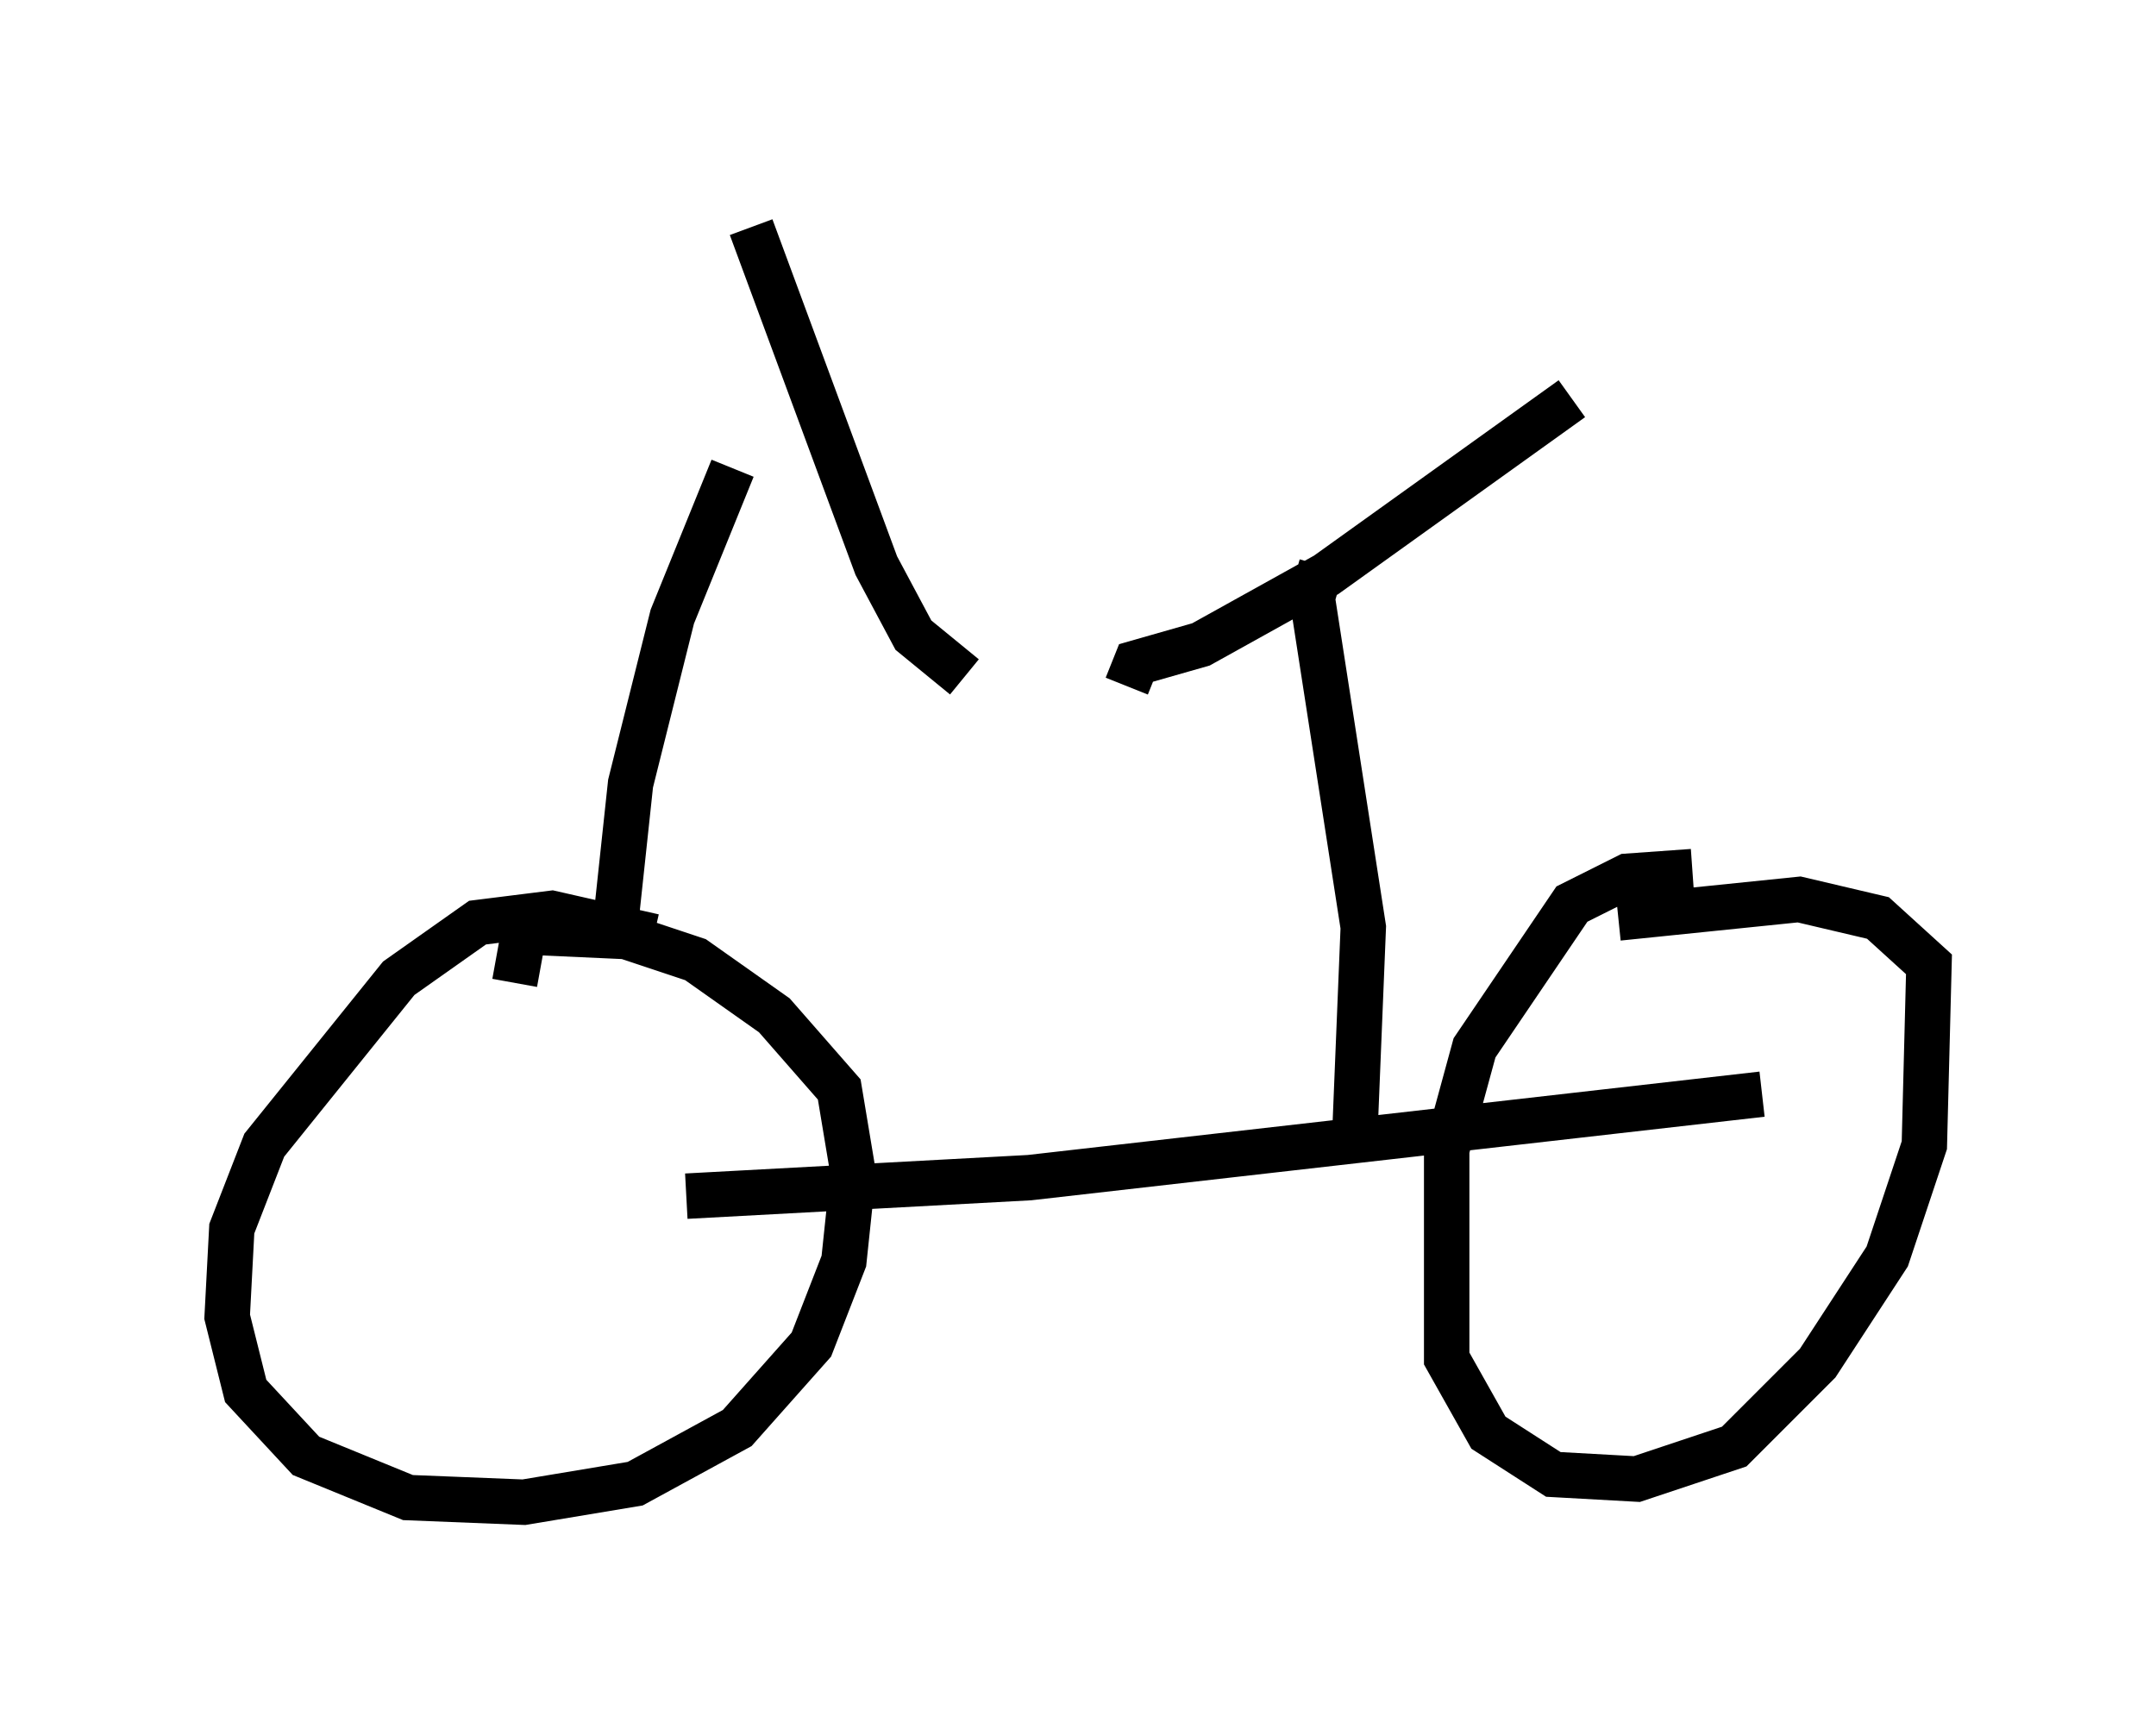 <?xml version="1.0" encoding="utf-8" ?>
<svg baseProfile="full" height="38.073" version="1.1" width="47.465" xmlns="http://www.w3.org/2000/svg" xmlns:ev="http://www.w3.org/2001/xml-events" xmlns:xlink="http://www.w3.org/1999/xlink"><defs /><rect fill="white" height="38.073" width="47.465" x="0" y="0" /><path d="M15.923, 22.559 m-1.531, -1.94 l-2.246, -0.51 -1.633, 0.204 l-1.735, 1.225 -2.96, 3.675 l-0.715, 1.838 -0.102, 1.94 l0.408, 1.633 1.327, 1.429 l2.246, 0.919 2.552, 0.102 l2.45, -0.408 2.246, -1.225 l1.633, -1.838 0.715, -1.838 l0.204, -1.94 -0.306, -1.838 l-1.429, -1.633 -1.735, -1.225 l-1.531, -0.51 -2.246, -0.102 l-0.204, 1.123 m25.929, -2.45 l-1.429, 0.102 -1.225, 0.613 l-2.144, 3.165 -0.613, 2.246 l0.0, 4.594 0.919, 1.633 l1.429, 0.919 1.838, 0.102 l2.144, -0.715 1.838, -1.838 l1.531, -2.348 0.817, -2.45 l0.102, -3.981 -1.123, -1.021 l-1.735, -0.408 -3.981, 0.408 m-20.519, 6.125 l7.554, -0.408 16.129, -1.838 m-8.983, 1.327 l0.204, -5.002 -1.123, -7.248 l0.204, -0.715 m-4.288, 2.654 l0.204, -0.51 1.429, -0.408 l2.756, -1.531 5.41, -3.879 m-21.029, 11.331 l0.306, -2.858 0.919, -3.675 l1.327, -3.267 m0.408, -5.308 l2.756, 7.452 0.817, 1.531 l1.123, 0.919 " fill="none" stroke="black" stroke-width="1" /></svg>